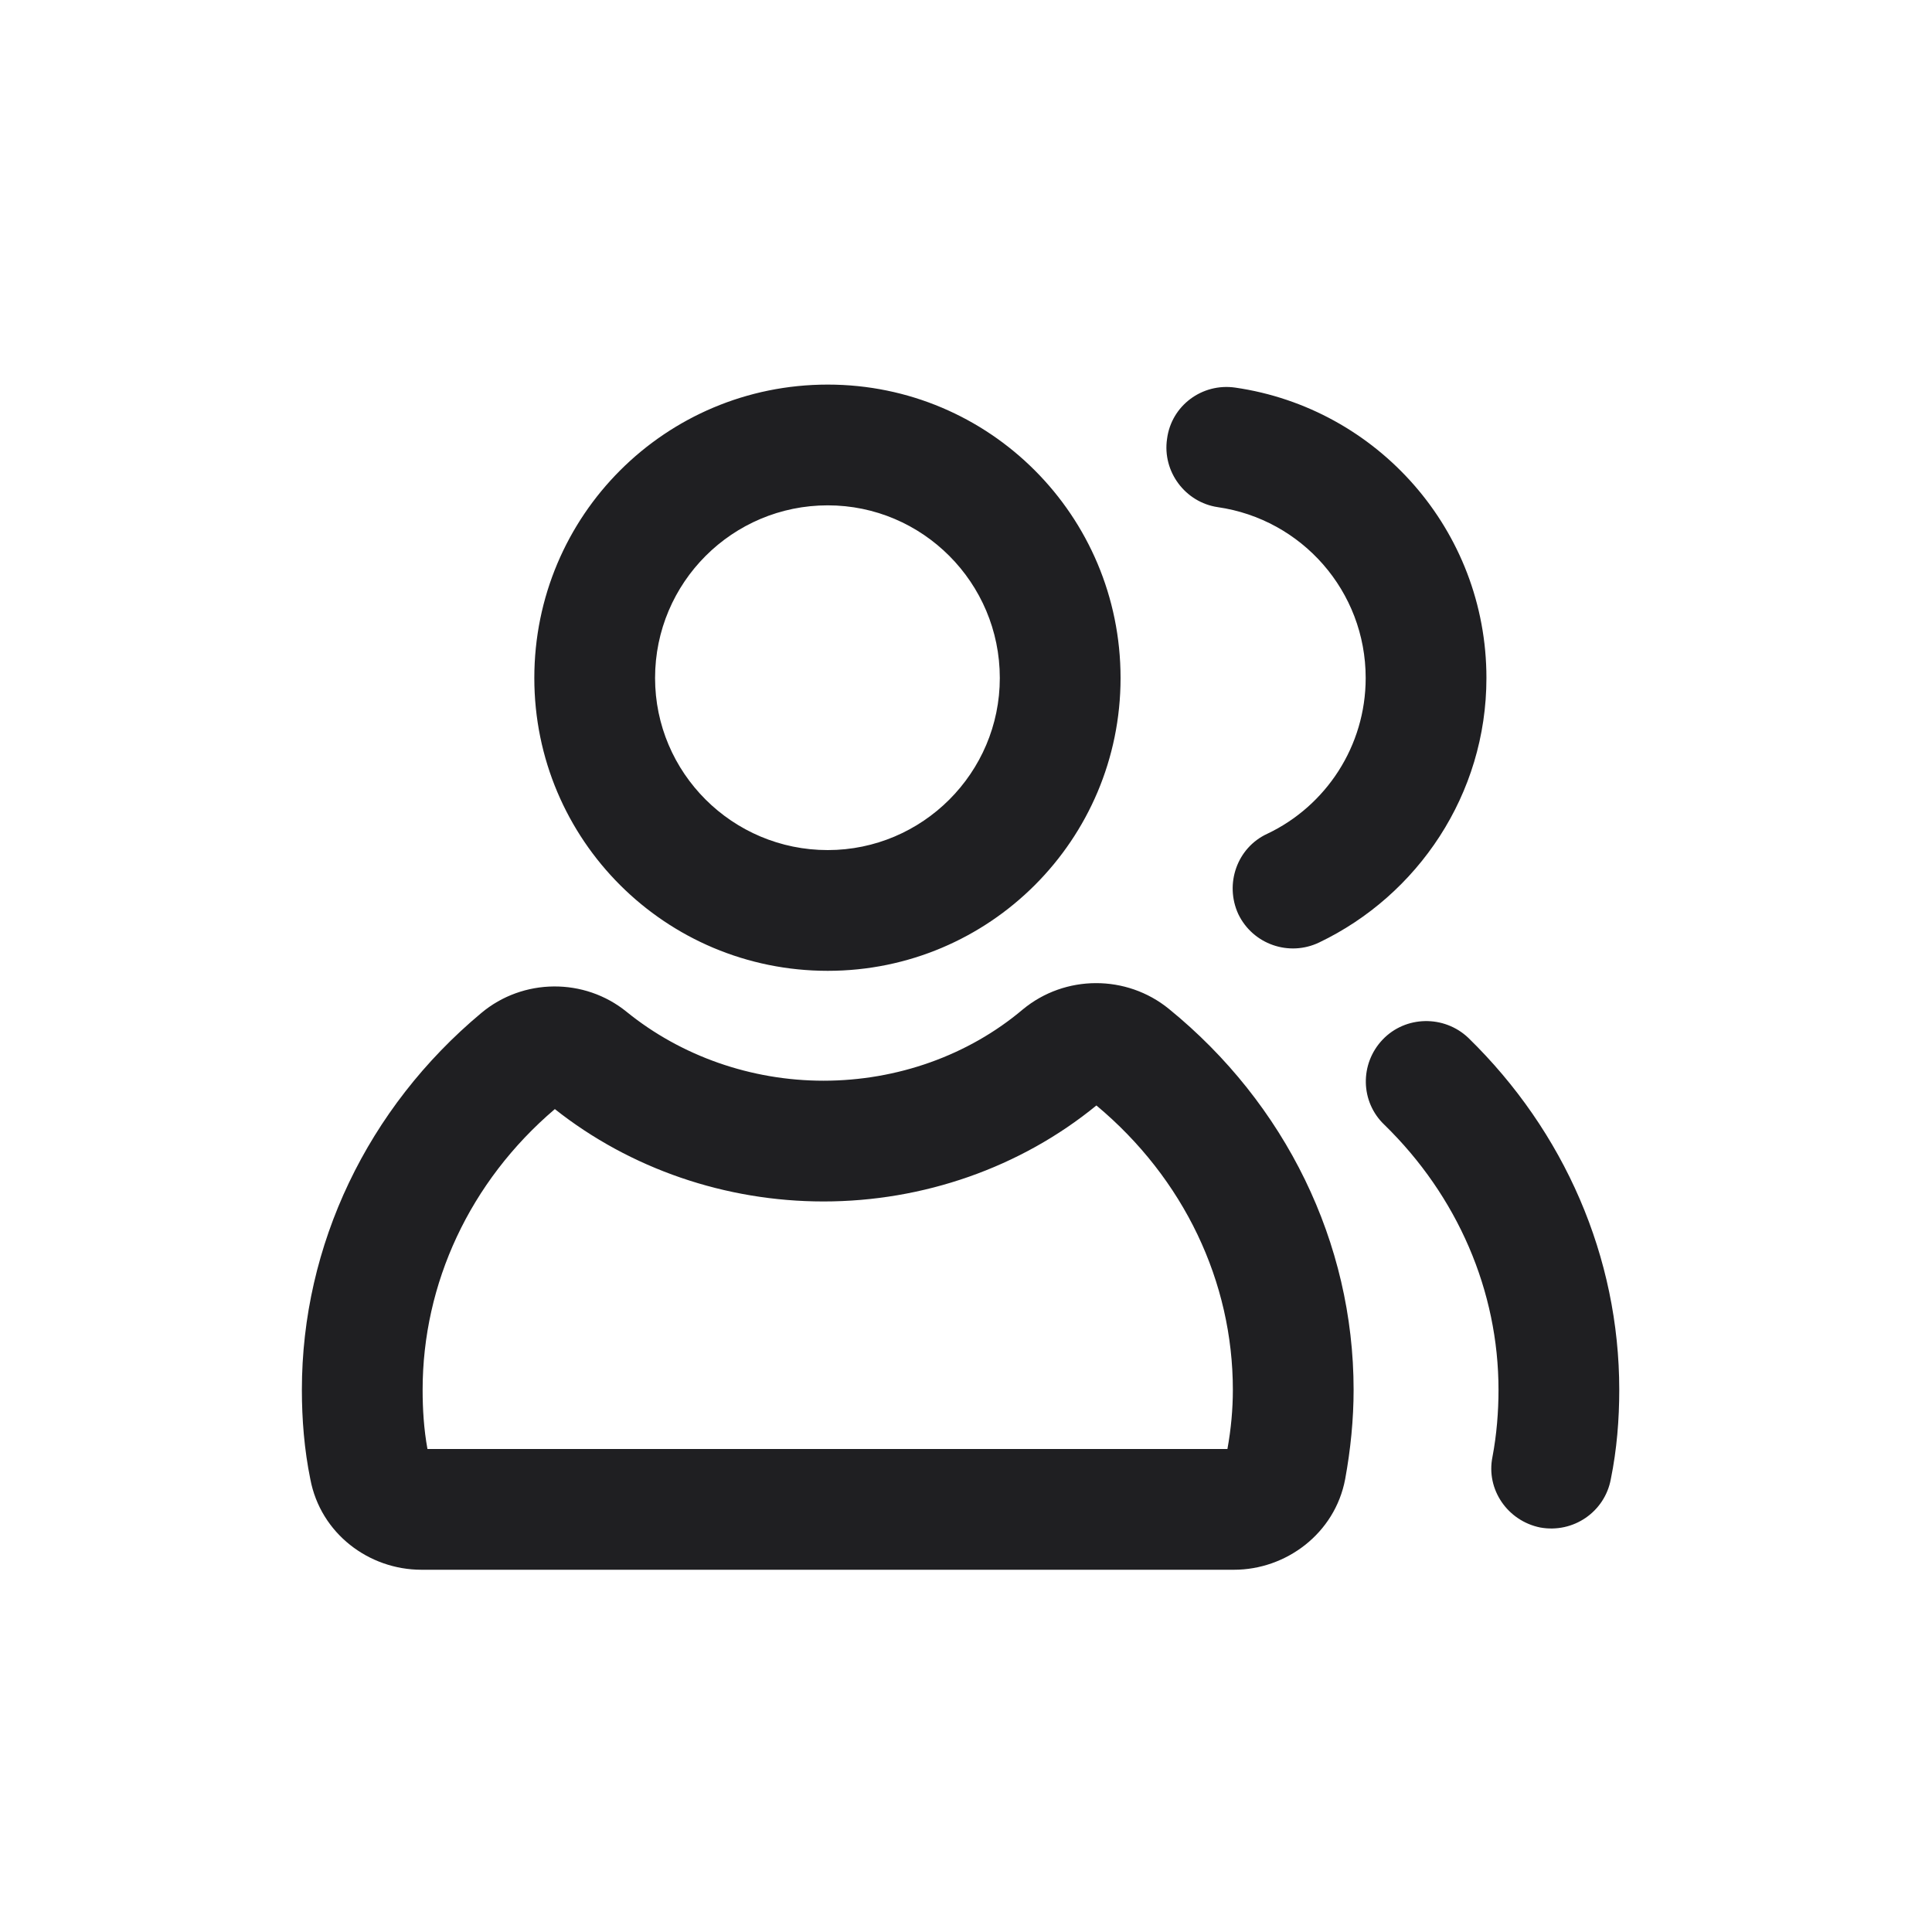 <svg width="32" height="32" viewBox="0 0 32 32" fill="none" xmlns="http://www.w3.org/2000/svg">
<path fill-rule="evenodd" clip-rule="evenodd" d="M13.71 6.37C11.02 6.37 8.85 8.54 8.85 11.23C8.85 13.91 11.02 16.08 13.71 16.08C16.39 16.08 18.56 13.91 18.56 11.23C18.56 8.54 16.39 6.37 13.71 6.37ZM19.33 7.27C19.4 6.72 19.91 6.34 20.46 6.42C22.81 6.76 24.62 8.78 24.62 11.23C24.62 13.16 23.48 14.83 21.85 15.61C21.35 15.85 20.75 15.64 20.51 15.14C20.28 14.64 20.49 14.04 20.99 13.81C21.96 13.35 22.62 12.36 22.62 11.23C22.62 9.79 21.56 8.6 20.17 8.4C19.63 8.32 19.25 7.81 19.33 7.27ZM10.85 11.23C10.85 9.65 12.13 8.37 13.71 8.37C15.28 8.37 16.56 9.65 16.56 11.23C16.56 12.8 15.28 14.08 13.71 14.08C12.13 14.08 10.85 12.8 10.85 11.23ZM20.44 26H6.98C6.11 26 5.31 25.4 5.14 24.5C5.04 24.01 5 23.51 5 23.02C5 20.62 6.09 18.35 7.97 16.78C8.66 16.2 9.68 16.19 10.38 16.76C11.28 17.49 12.44 17.9 13.64 17.9C14.86 17.9 16.04 17.48 16.94 16.72C17.64 16.14 18.66 16.14 19.36 16.71C21.29 18.28 22.42 20.58 22.42 23.02C22.42 23.51 22.37 24.01 22.28 24.5C22.11 25.4 21.3 26 20.44 26ZM24.32 17.19C23.92 16.81 23.28 16.82 22.9 17.22C22.52 17.62 22.53 18.25 22.93 18.63C24.14 19.81 24.82 21.38 24.82 23.02C24.82 23.38 24.79 23.76 24.72 24.13C24.61 24.67 24.97 25.19 25.51 25.3C26.06 25.4 26.58 25.04 26.68 24.5C26.78 24.01 26.82 23.51 26.82 23.02C26.82 20.82 25.91 18.74 24.32 17.19ZM18.16 18.31C16.9 19.34 15.29 19.9 13.64 19.9C12.02 19.9 10.44 19.36 9.19 18.37C7.78 19.57 7 21.26 7 23.02C7 23.34 7.02 23.67 7.08 24H20.33C20.39 23.67 20.42 23.34 20.42 23.02C20.42 21.23 19.61 19.52 18.16 18.31Z" fill="#1F1F22"/>
</svg>
